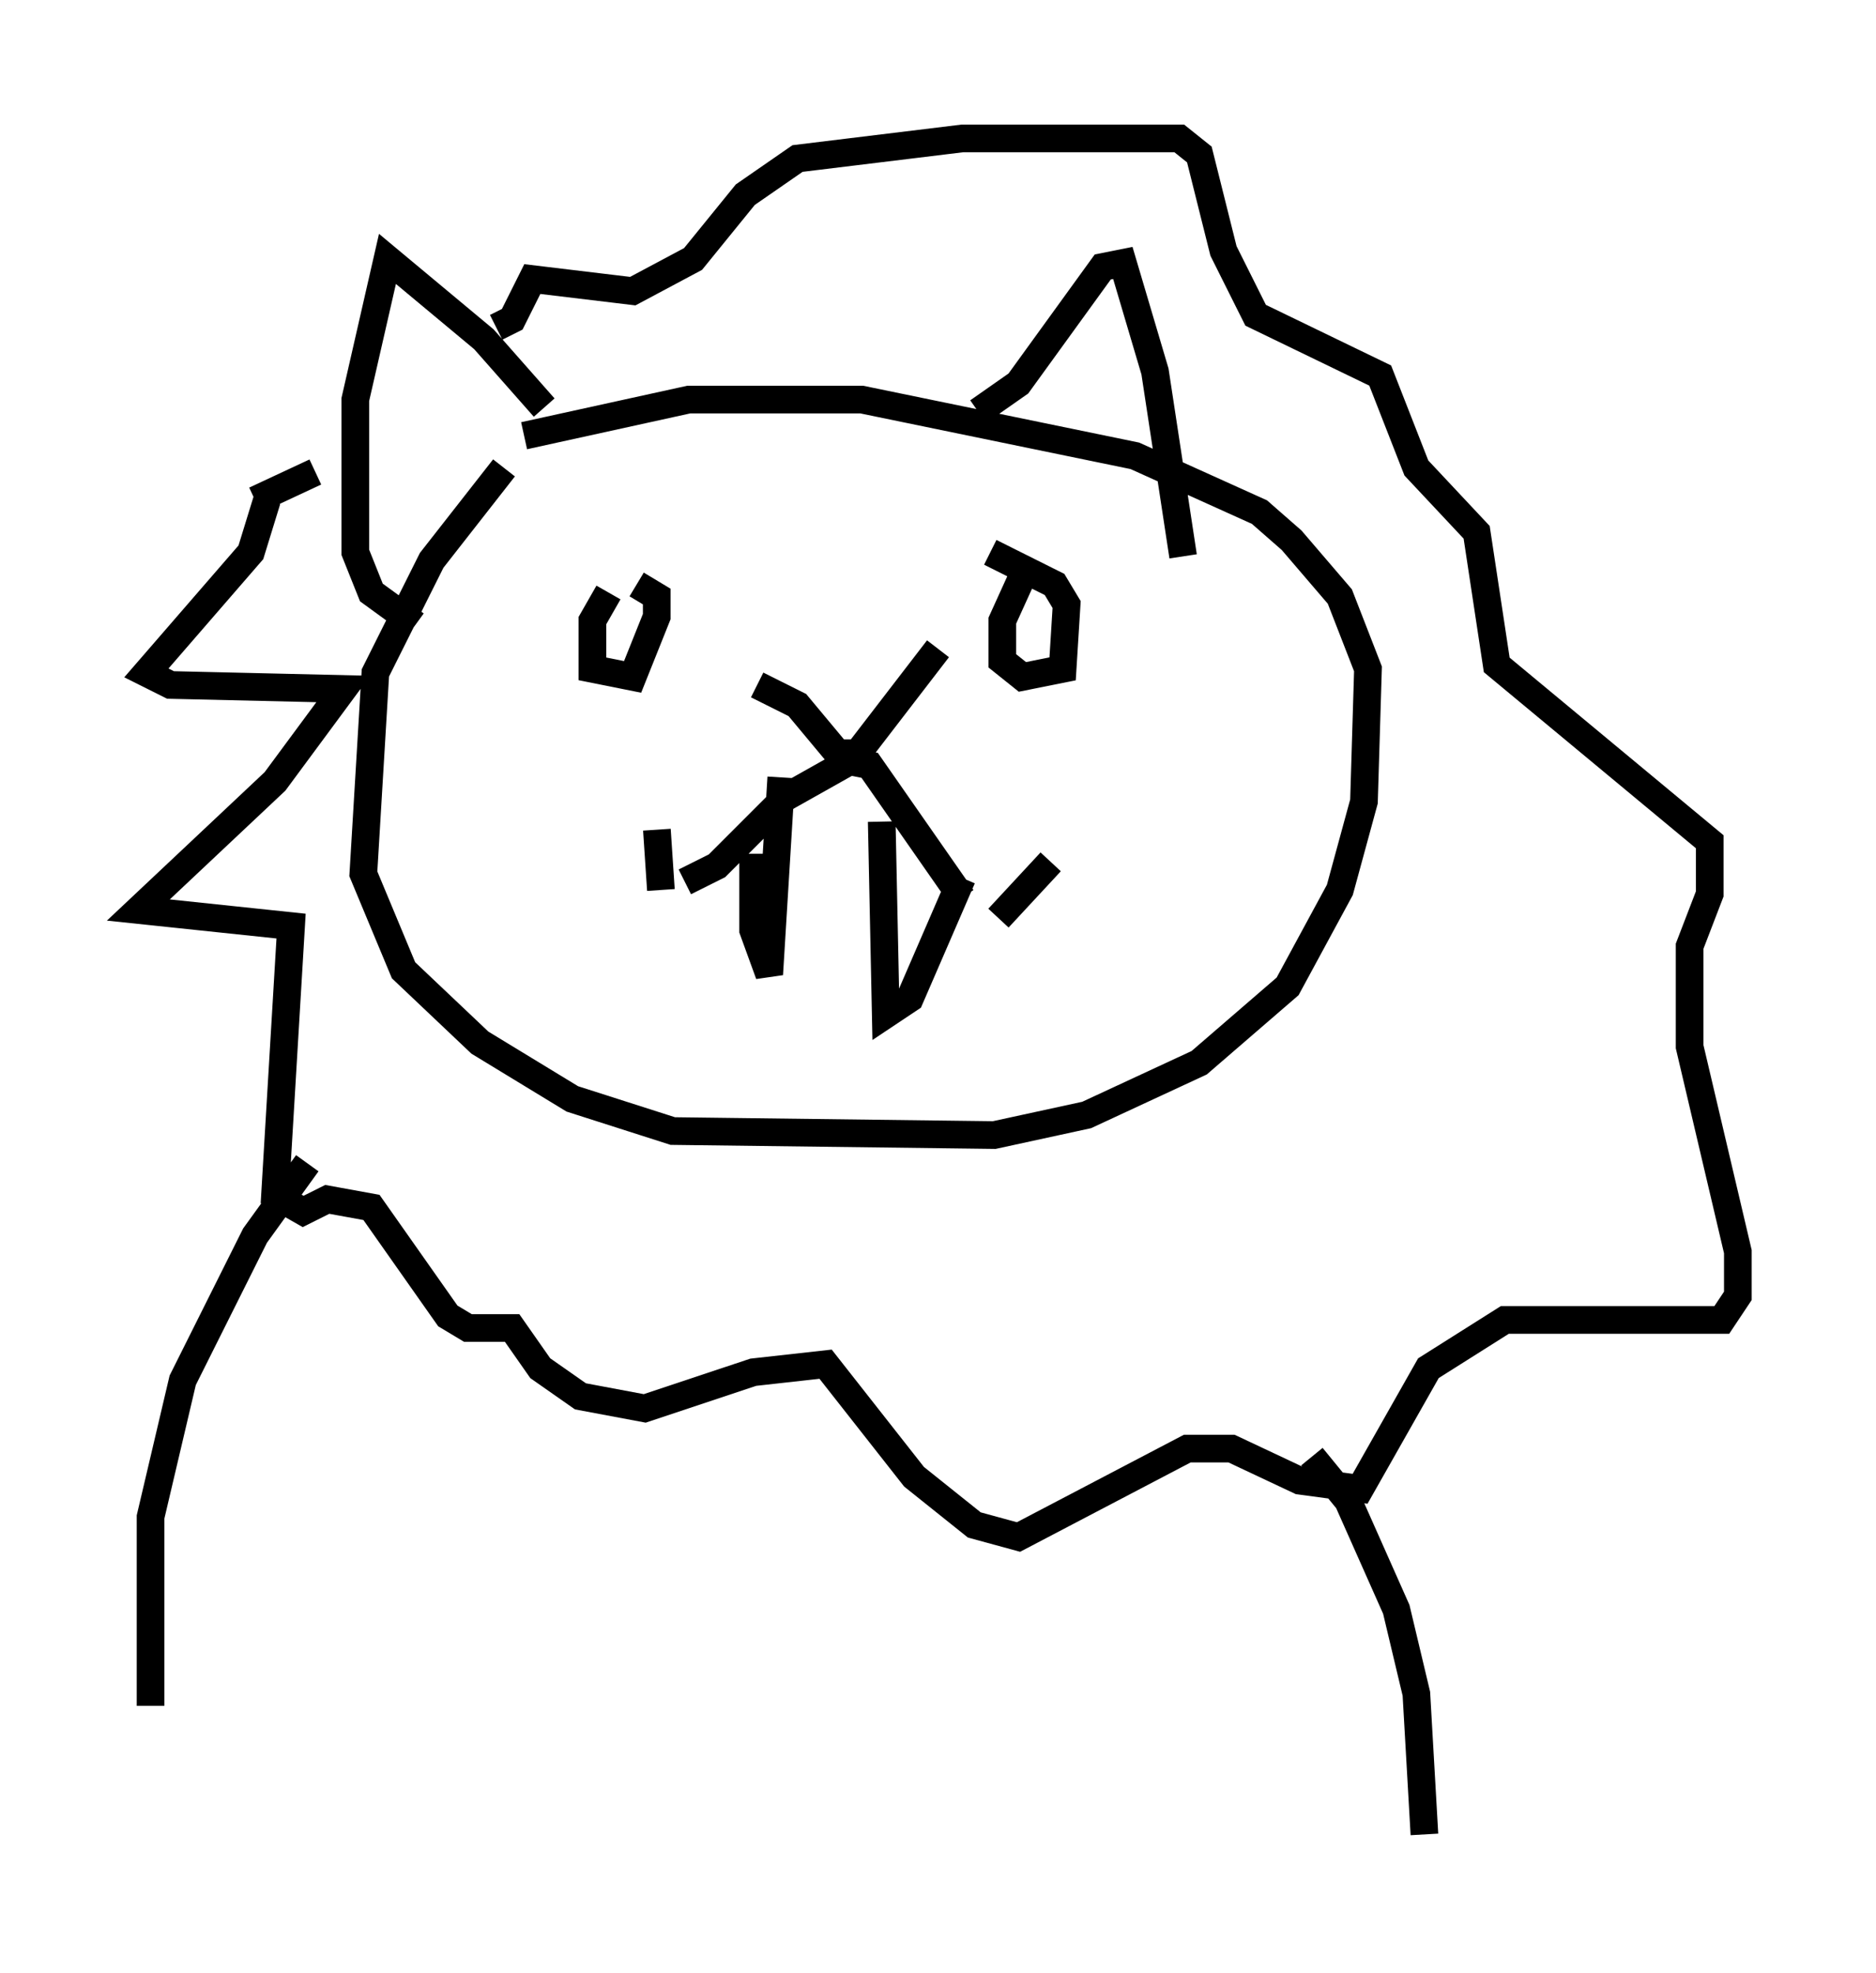 <?xml version="1.0" encoding="utf-8" ?>
<svg baseProfile="full" height="71.296" version="1.1" width="67.81" xmlns="http://www.w3.org/2000/svg" xmlns:ev="http://www.w3.org/2001/xml-events" xmlns:xlink="http://www.w3.org/1999/xlink"><defs /><rect fill="white" height="71.296" width="67.81" x="0" y="0" /><path d="M19.961, 16.039 m-1.743, 0.872 l-2.615, 3.341 -2.034, 4.067 l-0.436, 7.263 1.453, 3.486 l2.76, 2.615 3.341, 2.034 l3.631, 1.162 11.62, 0.145 l3.341, -0.726 4.067, -1.888 l3.196, -2.76 1.888, -3.486 l0.872, -3.196 0.145, -4.793 l-1.017, -2.615 -1.743, -2.034 l-1.162, -1.017 -4.503, -2.034 l-9.877, -2.034 -6.246, 0.0 l-5.955, 1.307 m0.726, -1.017 l-2.179, -2.469 -3.486, -2.905 l-1.162, 5.084 0.0, 5.52 l0.581, 1.453 1.598, 1.162 m20.335, -7.698 l1.453, -1.017 3.05, -4.212 l0.726, -0.145 1.162, 3.922 l1.017, 6.682 m-18.011, 11.765 l1.162, -0.581 2.469, -2.469 l2.324, -1.307 0.726, 0.145 l3.341, 4.793 m-7.553, -1.598 l0.0, 2.76 0.581, 1.598 l0.436, -7.117 m3.631, 1.598 l0.145, 6.972 0.872, -0.581 l1.888, -4.358 m-7.408, -6.972 l1.453, 0.726 1.453, 1.743 l0.726, 0.0 2.905, -3.777 m-11.911, -2.034 l-0.581, 1.017 0.0, 1.743 l1.453, 0.291 0.872, -2.179 l0.0, -0.726 -0.726, -0.436 m13.944, -0.291 l-0.726, 1.598 0.0, 1.453 l0.726, 0.581 1.453, -0.291 l0.145, -2.324 -0.436, -0.726 l-2.324, -1.162 m-26.145, -1.888 l-0.581, 1.888 -3.777, 4.358 l0.872, 0.436 6.246, 0.145 l-2.469, 3.341 -4.939, 4.648 l5.52, 0.581 -0.581, 9.732 l1.017, 0.581 0.872, -0.436 l1.598, 0.291 2.76, 3.922 l0.726, 0.436 1.598, 0.0 l1.017, 1.453 1.453, 1.017 l2.324, 0.436 3.922, -1.307 l2.615, -0.291 3.196, 4.067 l2.179, 1.743 1.598, 0.436 l6.101, -3.196 1.598, 0.0 l2.469, 1.162 2.179, 0.291 l2.469, -4.358 2.76, -1.743 l7.844, 0.0 0.581, -0.872 l0.0, -1.598 -1.743, -7.408 l0.0, -3.631 0.726, -1.888 l0.0, -1.888 -7.698, -6.391 l-0.726, -4.793 -2.179, -2.324 l-1.307, -3.341 -4.503, -2.179 l-1.162, -2.324 -0.872, -3.486 l-0.726, -0.581 -7.844, 0.0 l-5.955, 0.726 -1.888, 1.307 l-1.888, 2.324 -2.179, 1.162 l-3.631, -0.436 -0.726, 1.453 l-0.581, 0.291 m-8.715, 6.246 l2.179, -1.017 m-0.291, 24.983 l-1.888, 2.615 -2.615, 5.229 l-1.162, 4.939 0.0, 6.827 m41.978, -9.006 l1.307, 1.598 1.743, 3.922 l0.726, 3.05 0.291, 5.084 m-27.598, -34.134 l-0.145, -2.179 m12.346, 3.196 l1.888, -2.034 " fill="none" stroke="black" stroke-width="1" /></svg>